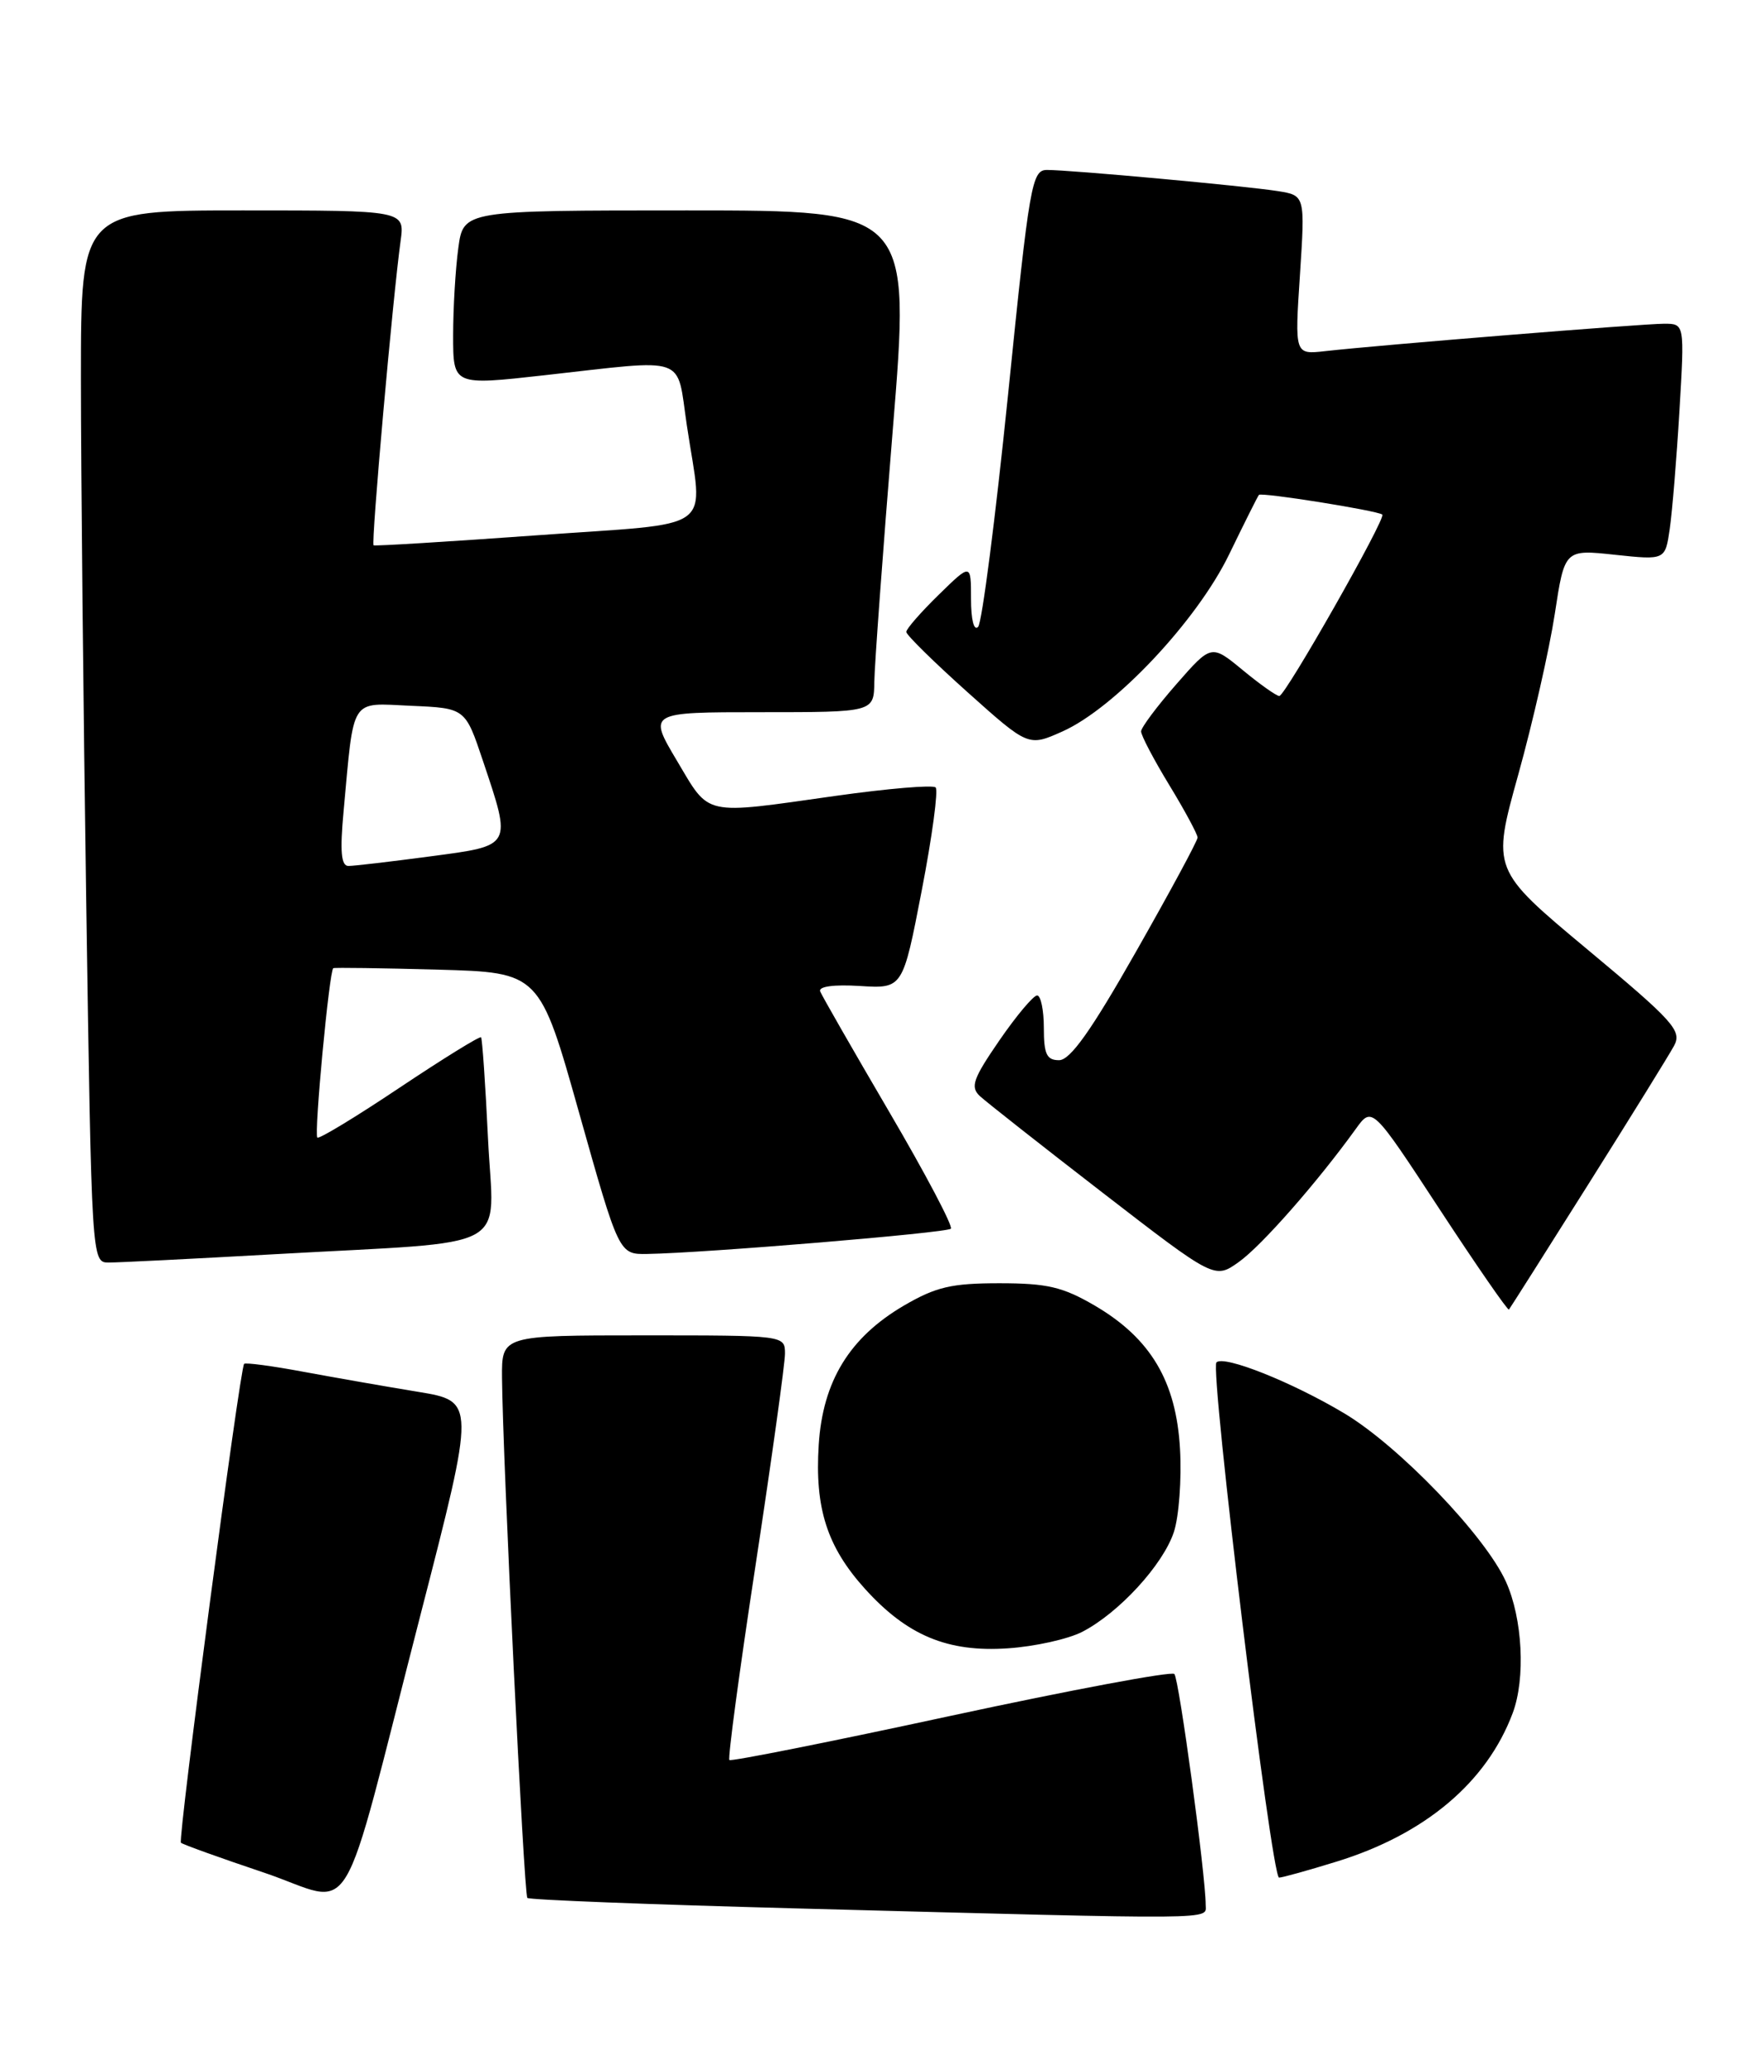 <?xml version="1.0" encoding="UTF-8" standalone="no"?>
<!DOCTYPE svg PUBLIC "-//W3C//DTD SVG 1.1//EN" "http://www.w3.org/Graphics/SVG/1.1/DTD/svg11.dtd" >
<svg xmlns="http://www.w3.org/2000/svg" xmlns:xlink="http://www.w3.org/1999/xlink" version="1.1" viewBox="0 0 218 256">
 <g >
 <path fill="currentColor"
d=" M 149.00 235.36 C 149.00 231.70 145.71 207.45 145.13 206.84 C 144.78 206.48 132.35 208.81 117.50 212.01 C 102.66 215.22 90.34 217.67 90.14 217.47 C 89.93 217.26 91.39 206.39 93.39 193.30 C 95.38 180.21 97.01 168.49 97.01 167.25 C 97.00 165.00 96.98 165.00 79.50 165.00 C 62.00 165.00 62.00 165.00 62.04 170.25 C 62.13 180.32 64.75 234.08 65.17 234.51 C 65.41 234.75 80.43 235.33 98.55 235.81 C 151.50 237.21 149.00 237.24 149.00 235.36 Z  M 52.02 199.32 C 58.76 173.14 58.76 173.14 51.63 171.97 C 47.71 171.33 41.35 170.21 37.50 169.50 C 33.65 168.78 30.35 168.34 30.17 168.52 C 29.65 169.01 21.96 227.29 22.36 227.69 C 22.55 227.89 27.16 229.55 32.61 231.38 C 44.19 235.29 41.69 239.42 52.02 199.32 Z  M 165.19 230.02 C 176.12 226.65 183.74 220.22 186.94 211.68 C 188.55 207.40 188.17 199.97 186.10 195.42 C 183.53 189.75 172.89 178.68 166.14 174.64 C 159.67 170.77 151.25 167.42 150.33 168.34 C 149.50 169.17 157.13 232.00 158.07 232.00 C 158.46 232.00 161.67 231.11 165.19 230.02 Z  M 133.75 201.63 C 138.28 199.29 143.73 193.35 145.07 189.30 C 145.70 187.38 146.04 182.77 145.83 179.05 C 145.36 170.68 142.21 165.38 135.31 161.33 C 131.33 159.01 129.42 158.56 123.50 158.56 C 117.58 158.56 115.67 159.01 111.69 161.33 C 104.98 165.27 101.68 170.66 101.18 178.52 C 100.68 186.35 102.21 191.12 106.87 196.29 C 112.09 202.08 117.11 204.18 124.55 203.67 C 127.87 203.45 132.01 202.53 133.75 201.63 Z  M 196.26 146.38 C 201.50 138.06 206.28 130.34 206.89 129.21 C 207.88 127.36 206.84 126.20 196.17 117.31 C 184.36 107.46 184.36 107.46 187.64 95.68 C 189.44 89.20 191.46 80.30 192.14 75.89 C 193.36 67.88 193.36 67.88 199.58 68.55 C 205.79 69.21 205.79 69.21 206.35 65.36 C 206.66 63.23 207.20 56.66 207.55 50.75 C 208.19 40.00 208.19 40.00 205.65 40.00 C 203.01 40.00 170.37 42.64 163.75 43.39 C 160.00 43.81 160.00 43.81 160.65 33.98 C 161.29 24.15 161.29 24.15 157.90 23.61 C 153.93 22.98 132.32 21.00 129.40 21.00 C 127.52 21.00 127.23 22.62 124.58 48.75 C 123.02 64.01 121.36 76.93 120.88 77.45 C 120.36 78.01 120.00 76.57 120.00 74.00 C 120.00 69.59 120.00 69.59 116.00 73.50 C 113.80 75.65 112.00 77.71 112.00 78.08 C 112.00 78.45 115.40 81.79 119.55 85.51 C 127.09 92.26 127.09 92.26 131.30 90.38 C 137.77 87.49 147.93 76.70 151.90 68.50 C 153.77 64.65 155.42 61.34 155.58 61.15 C 155.87 60.80 170.18 63.08 170.83 63.58 C 171.35 63.97 158.84 86.00 158.10 86.00 C 157.75 86.00 155.71 84.56 153.58 82.80 C 149.70 79.60 149.70 79.60 145.37 84.55 C 142.99 87.27 141.03 89.89 141.02 90.37 C 141.01 90.85 142.57 93.83 144.50 97.00 C 146.43 100.17 148.00 103.09 148.00 103.49 C 148.00 103.89 144.57 110.24 140.38 117.61 C 134.84 127.37 132.26 131.00 130.88 131.00 C 129.35 131.00 129.00 130.25 129.00 127.00 C 129.00 124.80 128.62 123.00 128.17 123.00 C 127.71 123.00 125.61 125.50 123.51 128.55 C 120.25 133.29 119.89 134.30 121.09 135.43 C 121.87 136.15 128.71 141.54 136.30 147.40 C 150.11 158.06 150.11 158.06 153.10 155.93 C 155.89 153.95 162.77 146.12 167.54 139.51 C 169.57 136.69 169.57 136.69 177.90 149.40 C 182.48 156.39 186.34 161.97 186.48 161.81 C 186.62 161.64 191.02 154.70 196.26 146.38 Z  M 34.00 154.97 C 64.00 153.28 60.99 154.92 60.31 140.70 C 59.99 133.99 59.60 128.35 59.45 128.17 C 59.30 128.00 54.78 130.79 49.39 134.39 C 44.01 137.99 39.43 140.77 39.22 140.56 C 38.79 140.13 40.70 119.88 41.19 119.63 C 41.36 119.54 47.17 119.62 54.10 119.81 C 66.69 120.16 66.69 120.16 71.59 137.58 C 76.50 155.00 76.50 155.00 80.00 154.94 C 87.03 154.83 117.00 152.34 117.51 151.82 C 117.80 151.53 114.38 145.04 109.90 137.40 C 105.42 129.75 101.58 123.05 101.36 122.50 C 101.13 121.89 103.02 121.63 106.27 121.83 C 111.57 122.16 111.57 122.16 113.91 110.04 C 115.20 103.37 115.97 97.64 115.63 97.30 C 115.29 96.96 109.72 97.43 103.26 98.34 C 86.71 100.68 87.78 100.92 83.66 94.00 C 80.09 88.00 80.09 88.00 94.04 88.00 C 108.00 88.00 108.00 88.00 108.05 84.25 C 108.08 82.19 109.10 68.24 110.32 53.25 C 112.55 26.00 112.55 26.00 84.91 26.00 C 57.27 26.00 57.27 26.00 56.64 30.64 C 56.29 33.19 56.00 38.06 56.00 41.45 C 56.00 47.63 56.00 47.63 67.25 46.37 C 85.25 44.36 83.57 43.78 84.88 52.54 C 86.88 66.03 88.98 64.50 66.25 66.15 C 55.39 66.93 46.35 67.49 46.17 67.38 C 45.84 67.18 48.53 36.85 49.51 29.75 C 50.02 26.00 50.02 26.00 30.01 26.00 C 10.00 26.00 10.00 26.00 10.00 46.75 C 10.00 58.16 10.30 87.41 10.66 111.75 C 11.32 155.74 11.34 156.00 13.41 156.00 C 14.56 156.01 23.82 155.54 34.00 154.97 Z  M 42.46 100.25 C 43.78 85.94 43.18 86.87 50.80 87.21 C 57.50 87.50 57.50 87.50 59.68 94.00 C 63.26 104.69 63.39 104.46 53.14 105.82 C 48.26 106.47 43.73 107.00 43.06 107.00 C 42.16 107.00 42.00 105.22 42.46 100.25 Z "/>
</g>
</svg>
